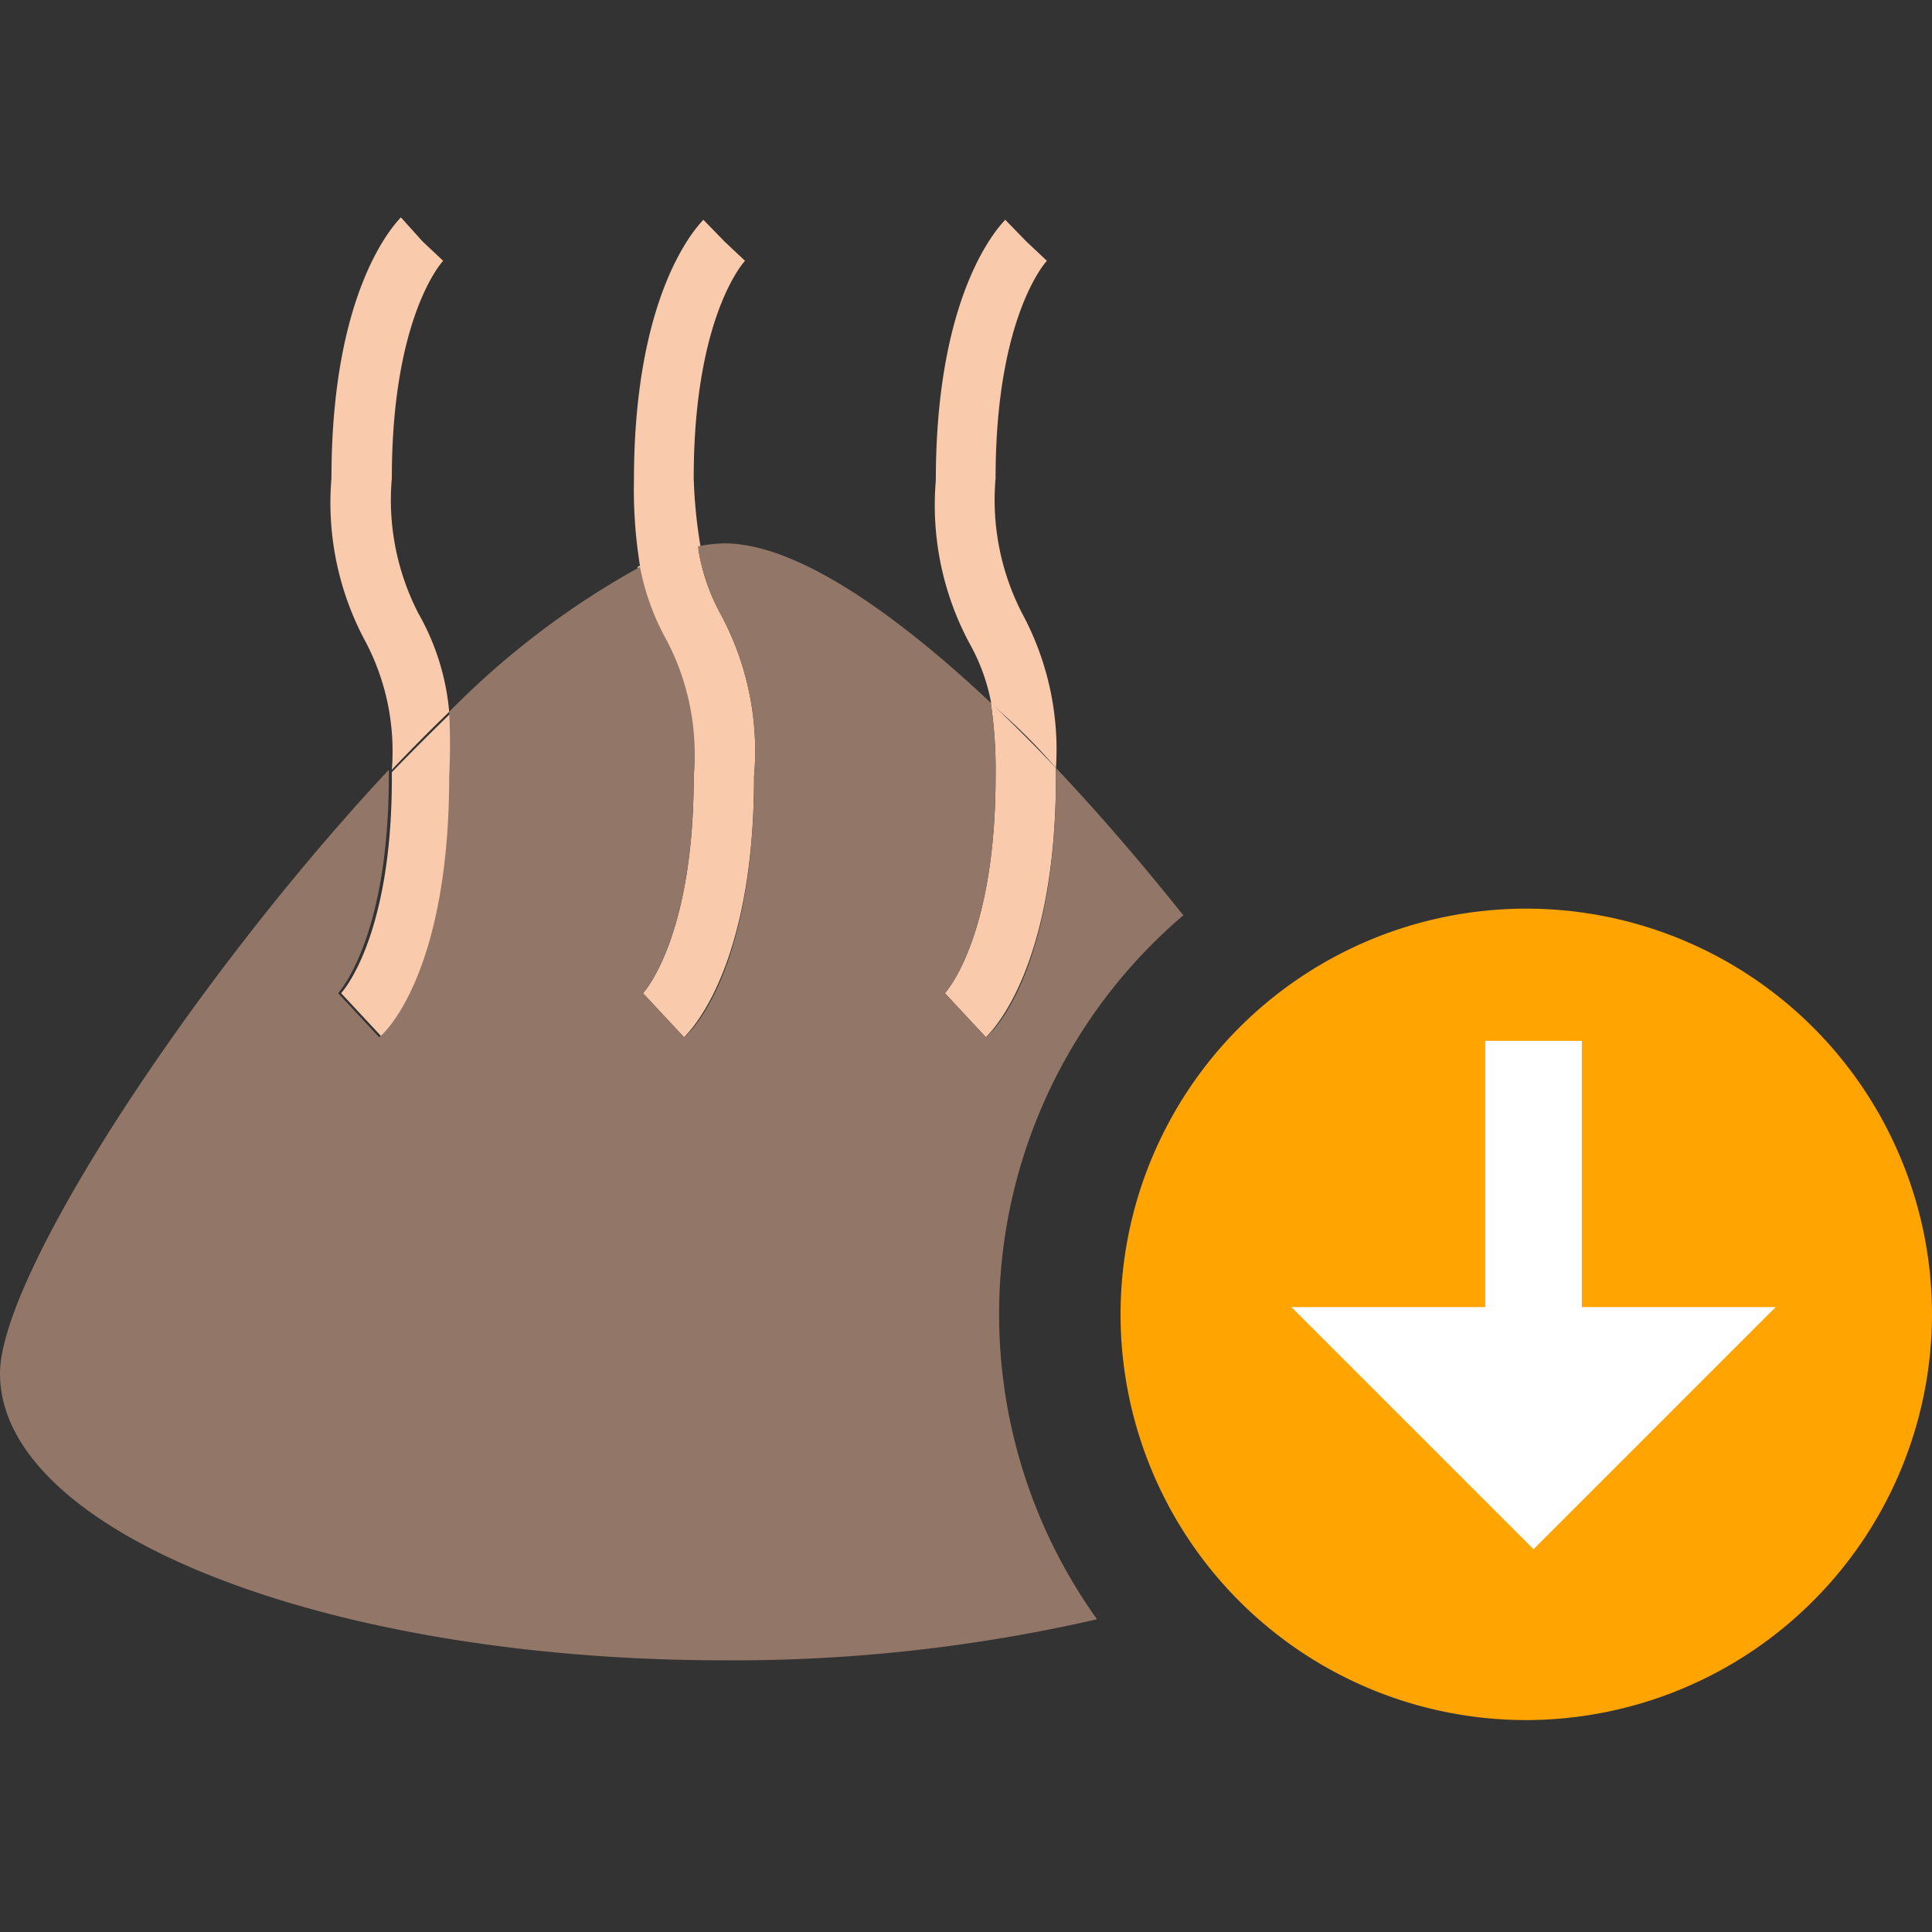 <svg id="a29d8ed6-2199-4eb0-89ee-ba710bedb25c" data-name="Calque 1" xmlns="http://www.w3.org/2000/svg" width="32" height="32" viewBox="0 0 32 32">
  <rect x="0" y="0" width="32" height="32" fill="#333333" stroke="none"/>
  <title>products-56-IconeRepriseEffectif</title>
  <g>
    <path d="M7.44,11.79a4,4,0,0,0-.51-1.63,4.1,4.1,0,0,1-.44-2.24c0-2.69.84-3.59.85-3.6L7,4l.35.36L7,4,6.64,3.6c-.11.12-1.15,1.2-1.15,4.32a4.84,4.84,0,0,0,.56,2.7,3.89,3.89,0,0,1,.44,2.13C6.8,12.42,7.12,12.1,7.44,11.79Z" style="fill: #f9caac"/>
    <path d="M11.49,7.92c0-2.69.84-3.59.85-3.6L12,4l.35.36L12,4l-.35-.36c-.11.12-1.15,1.2-1.15,4.32a7.85,7.85,0,0,0,.11,1.47,4.28,4.28,0,0,1,1-.34A8.15,8.15,0,0,1,11.49,7.92Z" style="fill: #f9caac"/>
    <path d="M17.49,12.72a4.75,4.75,0,0,0-.56-2.56,4.1,4.1,0,0,1-.44-2.24c0-2.69.84-3.59.85-3.6L17,4l.35.36L17,4l-.35-.36c-.11.12-1.15,1.2-1.15,4.32a4.84,4.84,0,0,0,.56,2.7,3.21,3.21,0,0,1,.36,1Q17,12.15,17.49,12.72Z" style="fill: #f9caac"/>
    <path d="M5.65,16.45l.68.73c.12-.12,1.16-1.18,1.16-4.32a10.69,10.69,0,0,0,0-1.07c-.32.31-.64.63-1,1v.11C6.49,15.56,5.65,16.45,5.65,16.45Z" style="fill: #f9caac"/>
    <path d="M11.49,12.86c0,2.7-.84,3.59-.84,3.59l.68.73c.12-.12,1.16-1.18,1.16-4.32a4.78,4.78,0,0,0-.56-2.7,3.32,3.32,0,0,1-.37-1.11,4.28,4.28,0,0,0-1,.34,4.09,4.09,0,0,0,.45,1.23A4.07,4.07,0,0,1,11.49,12.86Z" style="fill: #f9caac"/>
    <path d="M15.65,16.45l.68.73c.12-.12,1.16-1.18,1.16-4.32v-.14q-.54-.57-1.08-1.08a7.54,7.54,0,0,1,.08,1.22C16.49,15.56,15.65,16.45,15.65,16.45Z" style="fill: #f9caac"/>
  </g>
  <path d="M19.6,15.16c-.68-.85-1.39-1.68-2.11-2.44v.14c0,3.14-1,4.2-1.16,4.32l-.68-.73s.84-.89.84-3.59a7.54,7.54,0,0,0-.08-1.22C14.75,10.08,13.15,9,12,9a2.28,2.28,0,0,0-.44.05,3.32,3.32,0,0,0,.37,1.11,4.78,4.78,0,0,1,.56,2.7c0,3.14-1,4.2-1.16,4.32l-.68-.73s.84-.89.84-3.59a4.07,4.07,0,0,0-.44-2.24,4.09,4.09,0,0,1-.45-1.23,13.73,13.73,0,0,0-3.16,2.4,10.69,10.69,0,0,1,0,1.07c0,3.14-1,4.2-1.16,4.32l-.68-.73s.84-.89.84-3.59v-.11C3.18,16.24,0,21.12,0,22.75c0,2.62,5.37,4.75,12,4.75a26.9,26.9,0,0,0,6.17-.68A8.68,8.68,0,0,1,19.6,15.16Z" style="fill: #927768"/>
  <path d="M25.28,28.49A6.72,6.72,0,1,1,32,21.77a6.73,6.73,0,0,1-6.72,6.72" style="fill: #ffa400"/>
  <polygon points="26.2 17.24 24.6 17.24 24.6 21.65 21.39 21.65 25.4 25.66 29.41 21.65 26.2 21.65 26.2 17.24" style="fill: #fff"/>
</svg>
